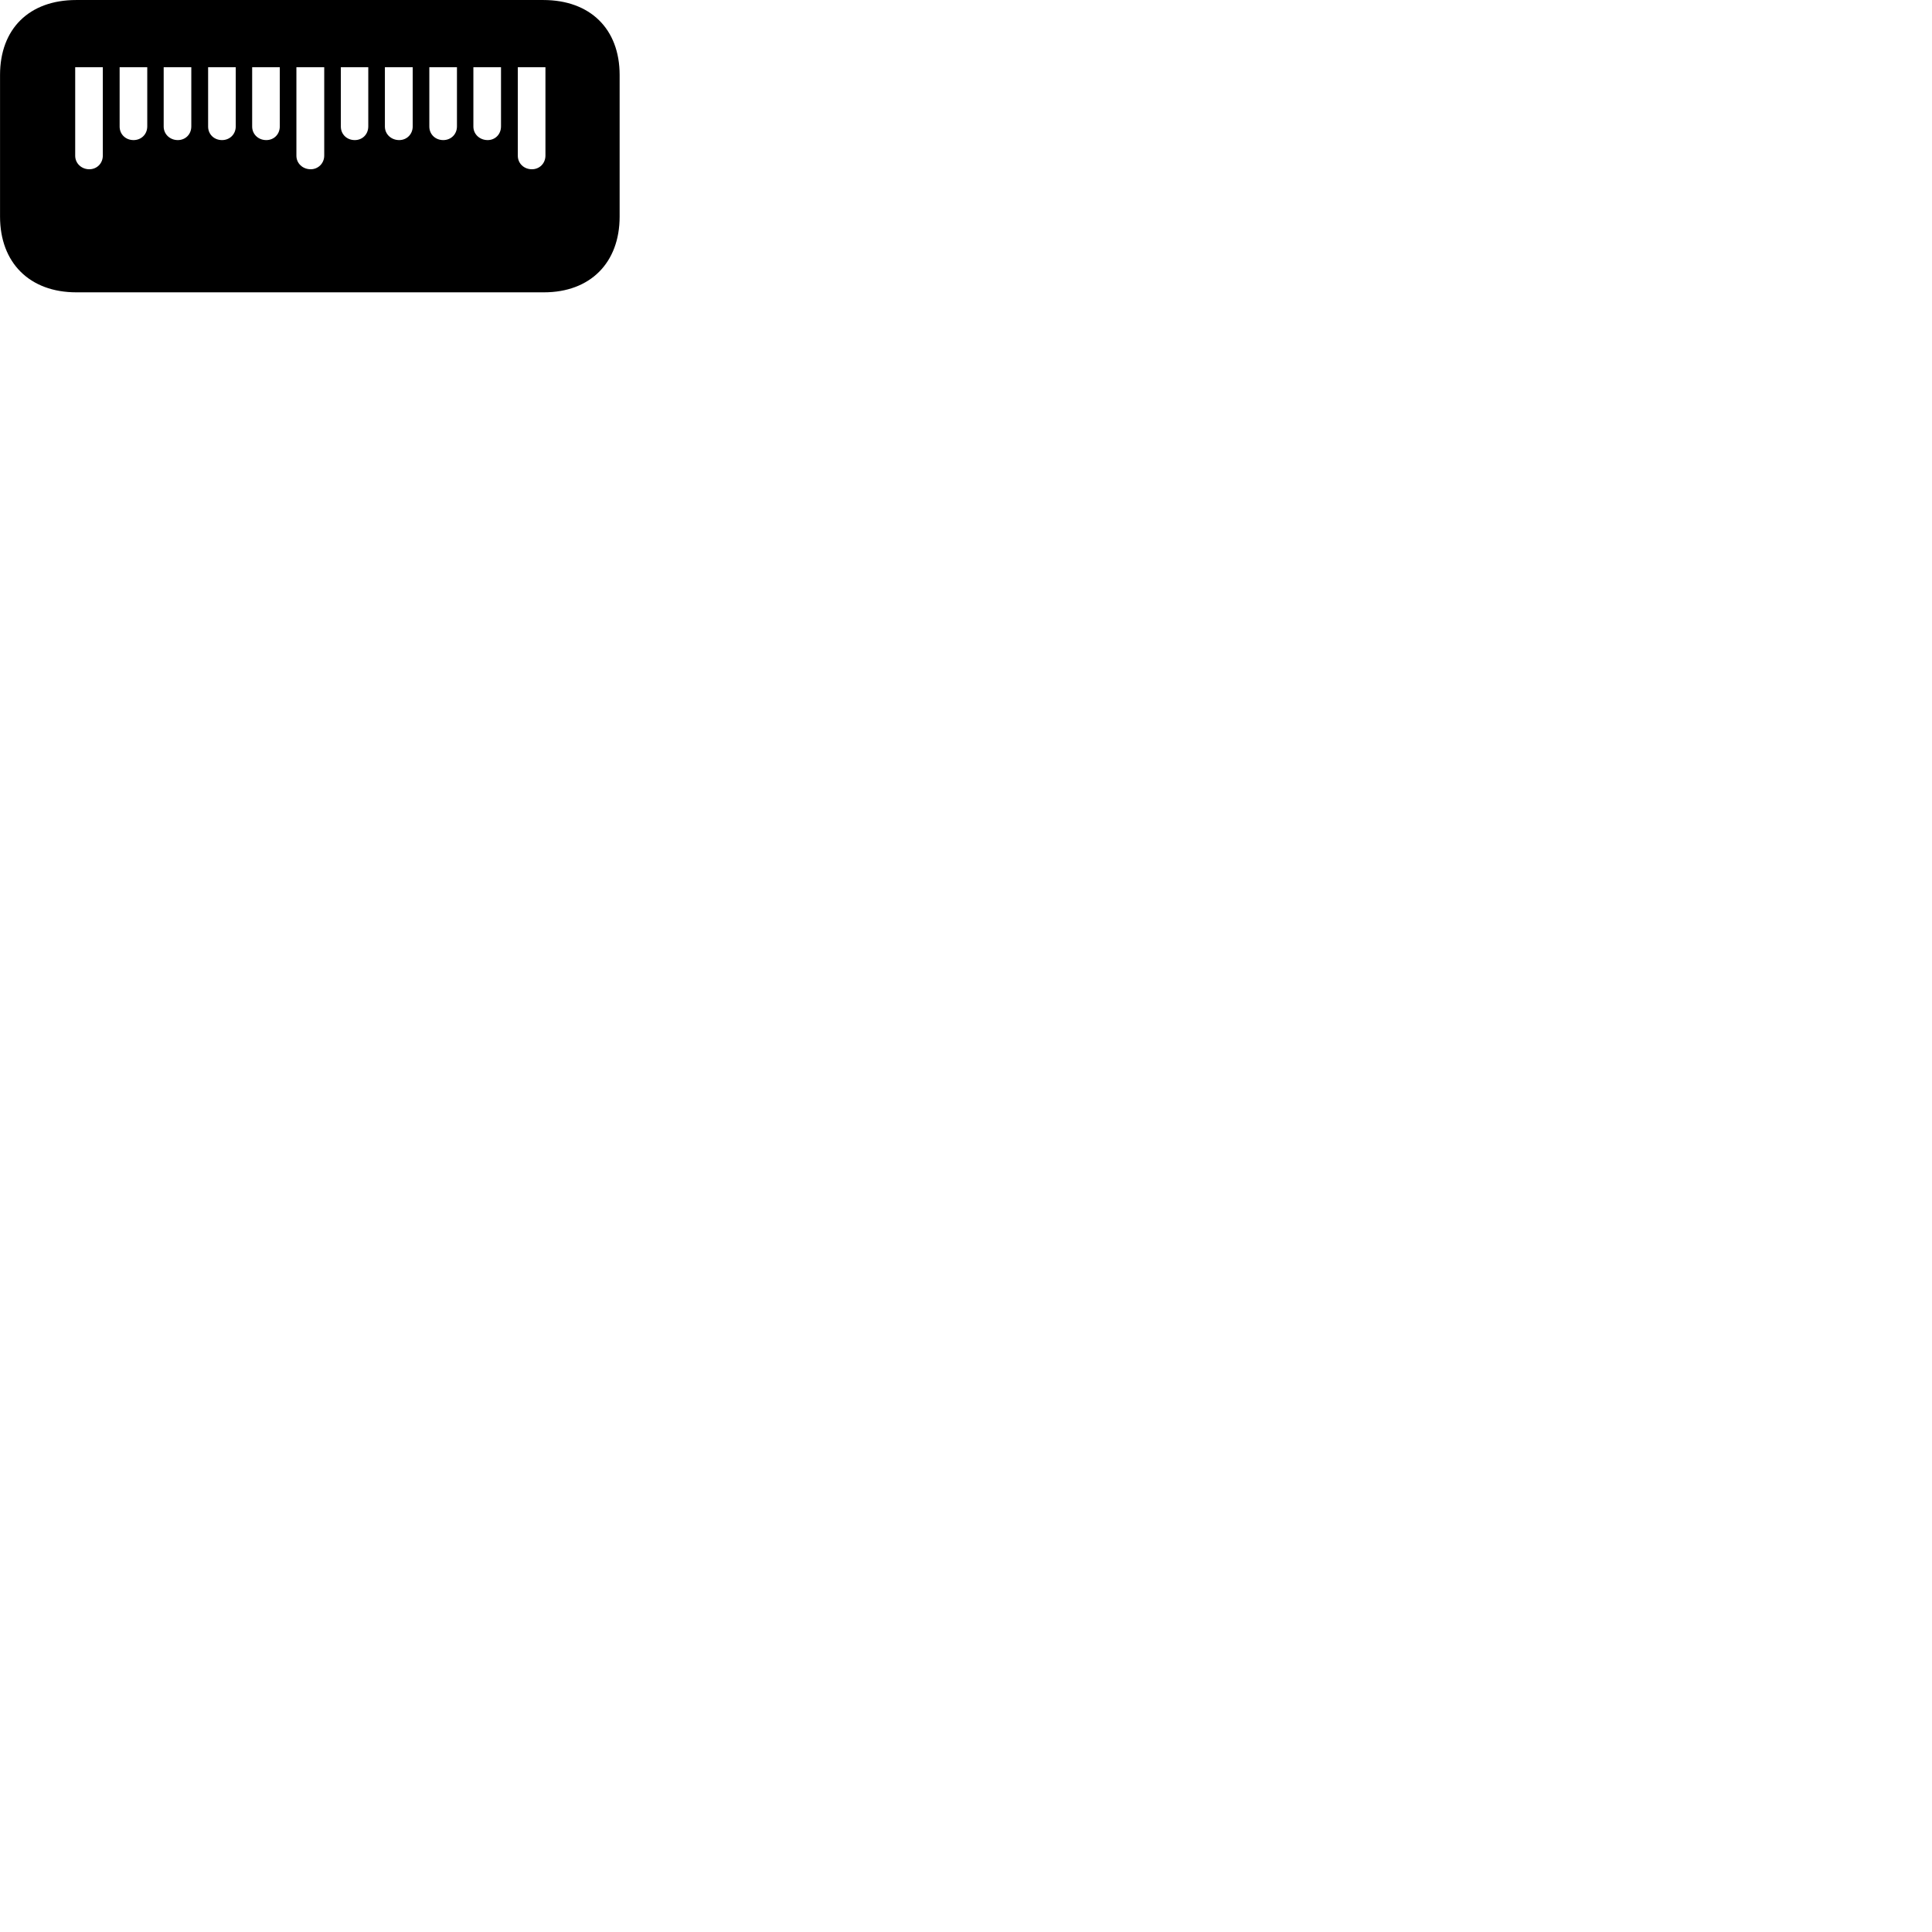 
        <svg xmlns="http://www.w3.org/2000/svg" viewBox="0 0 100 100">
            <path d="M32.072 3.881C32.072 1.491 30.542 0.001 28.122 0.001H3.942C1.512 0.001 0.002 1.491 0.002 3.881V11.211C0.002 13.601 1.532 15.131 3.952 15.131H28.152C30.552 15.131 32.072 13.601 32.072 11.211ZM5.322 3.481V8.051C5.322 8.461 5.012 8.761 4.622 8.761C4.222 8.761 3.892 8.461 3.892 8.061V3.481ZM7.622 3.481V6.541C7.622 6.951 7.312 7.251 6.912 7.251C6.502 7.251 6.192 6.951 6.192 6.551V3.481ZM9.902 3.481V6.541C9.902 6.951 9.602 7.251 9.202 7.251C8.802 7.251 8.472 6.951 8.472 6.551V3.481ZM12.202 3.481V6.541C12.202 6.951 11.892 7.251 11.492 7.251C11.082 7.251 10.772 6.951 10.772 6.551V3.481ZM14.482 3.481V6.541C14.482 6.951 14.182 7.251 13.782 7.251C13.372 7.251 13.052 6.951 13.052 6.551V3.481ZM16.782 3.481V8.051C16.782 8.461 16.462 8.761 16.082 8.761C15.672 8.761 15.342 8.461 15.342 8.061V3.481ZM19.062 3.481V6.541C19.062 6.951 18.762 7.251 18.362 7.251C17.952 7.251 17.642 6.951 17.642 6.551V3.481ZM21.362 3.481V6.541C21.362 6.951 21.052 7.251 20.662 7.251C20.252 7.251 19.922 6.951 19.922 6.551V3.481ZM23.652 3.481V6.541C23.652 6.951 23.342 7.251 22.942 7.251C22.532 7.251 22.222 6.951 22.222 6.551V3.481ZM25.932 3.481V6.541C25.932 6.951 25.632 7.251 25.242 7.251C24.832 7.251 24.502 6.951 24.502 6.551V3.481ZM28.232 3.481V8.051C28.232 8.461 27.922 8.761 27.532 8.761C27.122 8.761 26.802 8.461 26.802 8.061V3.481Z" />
        </svg>
    